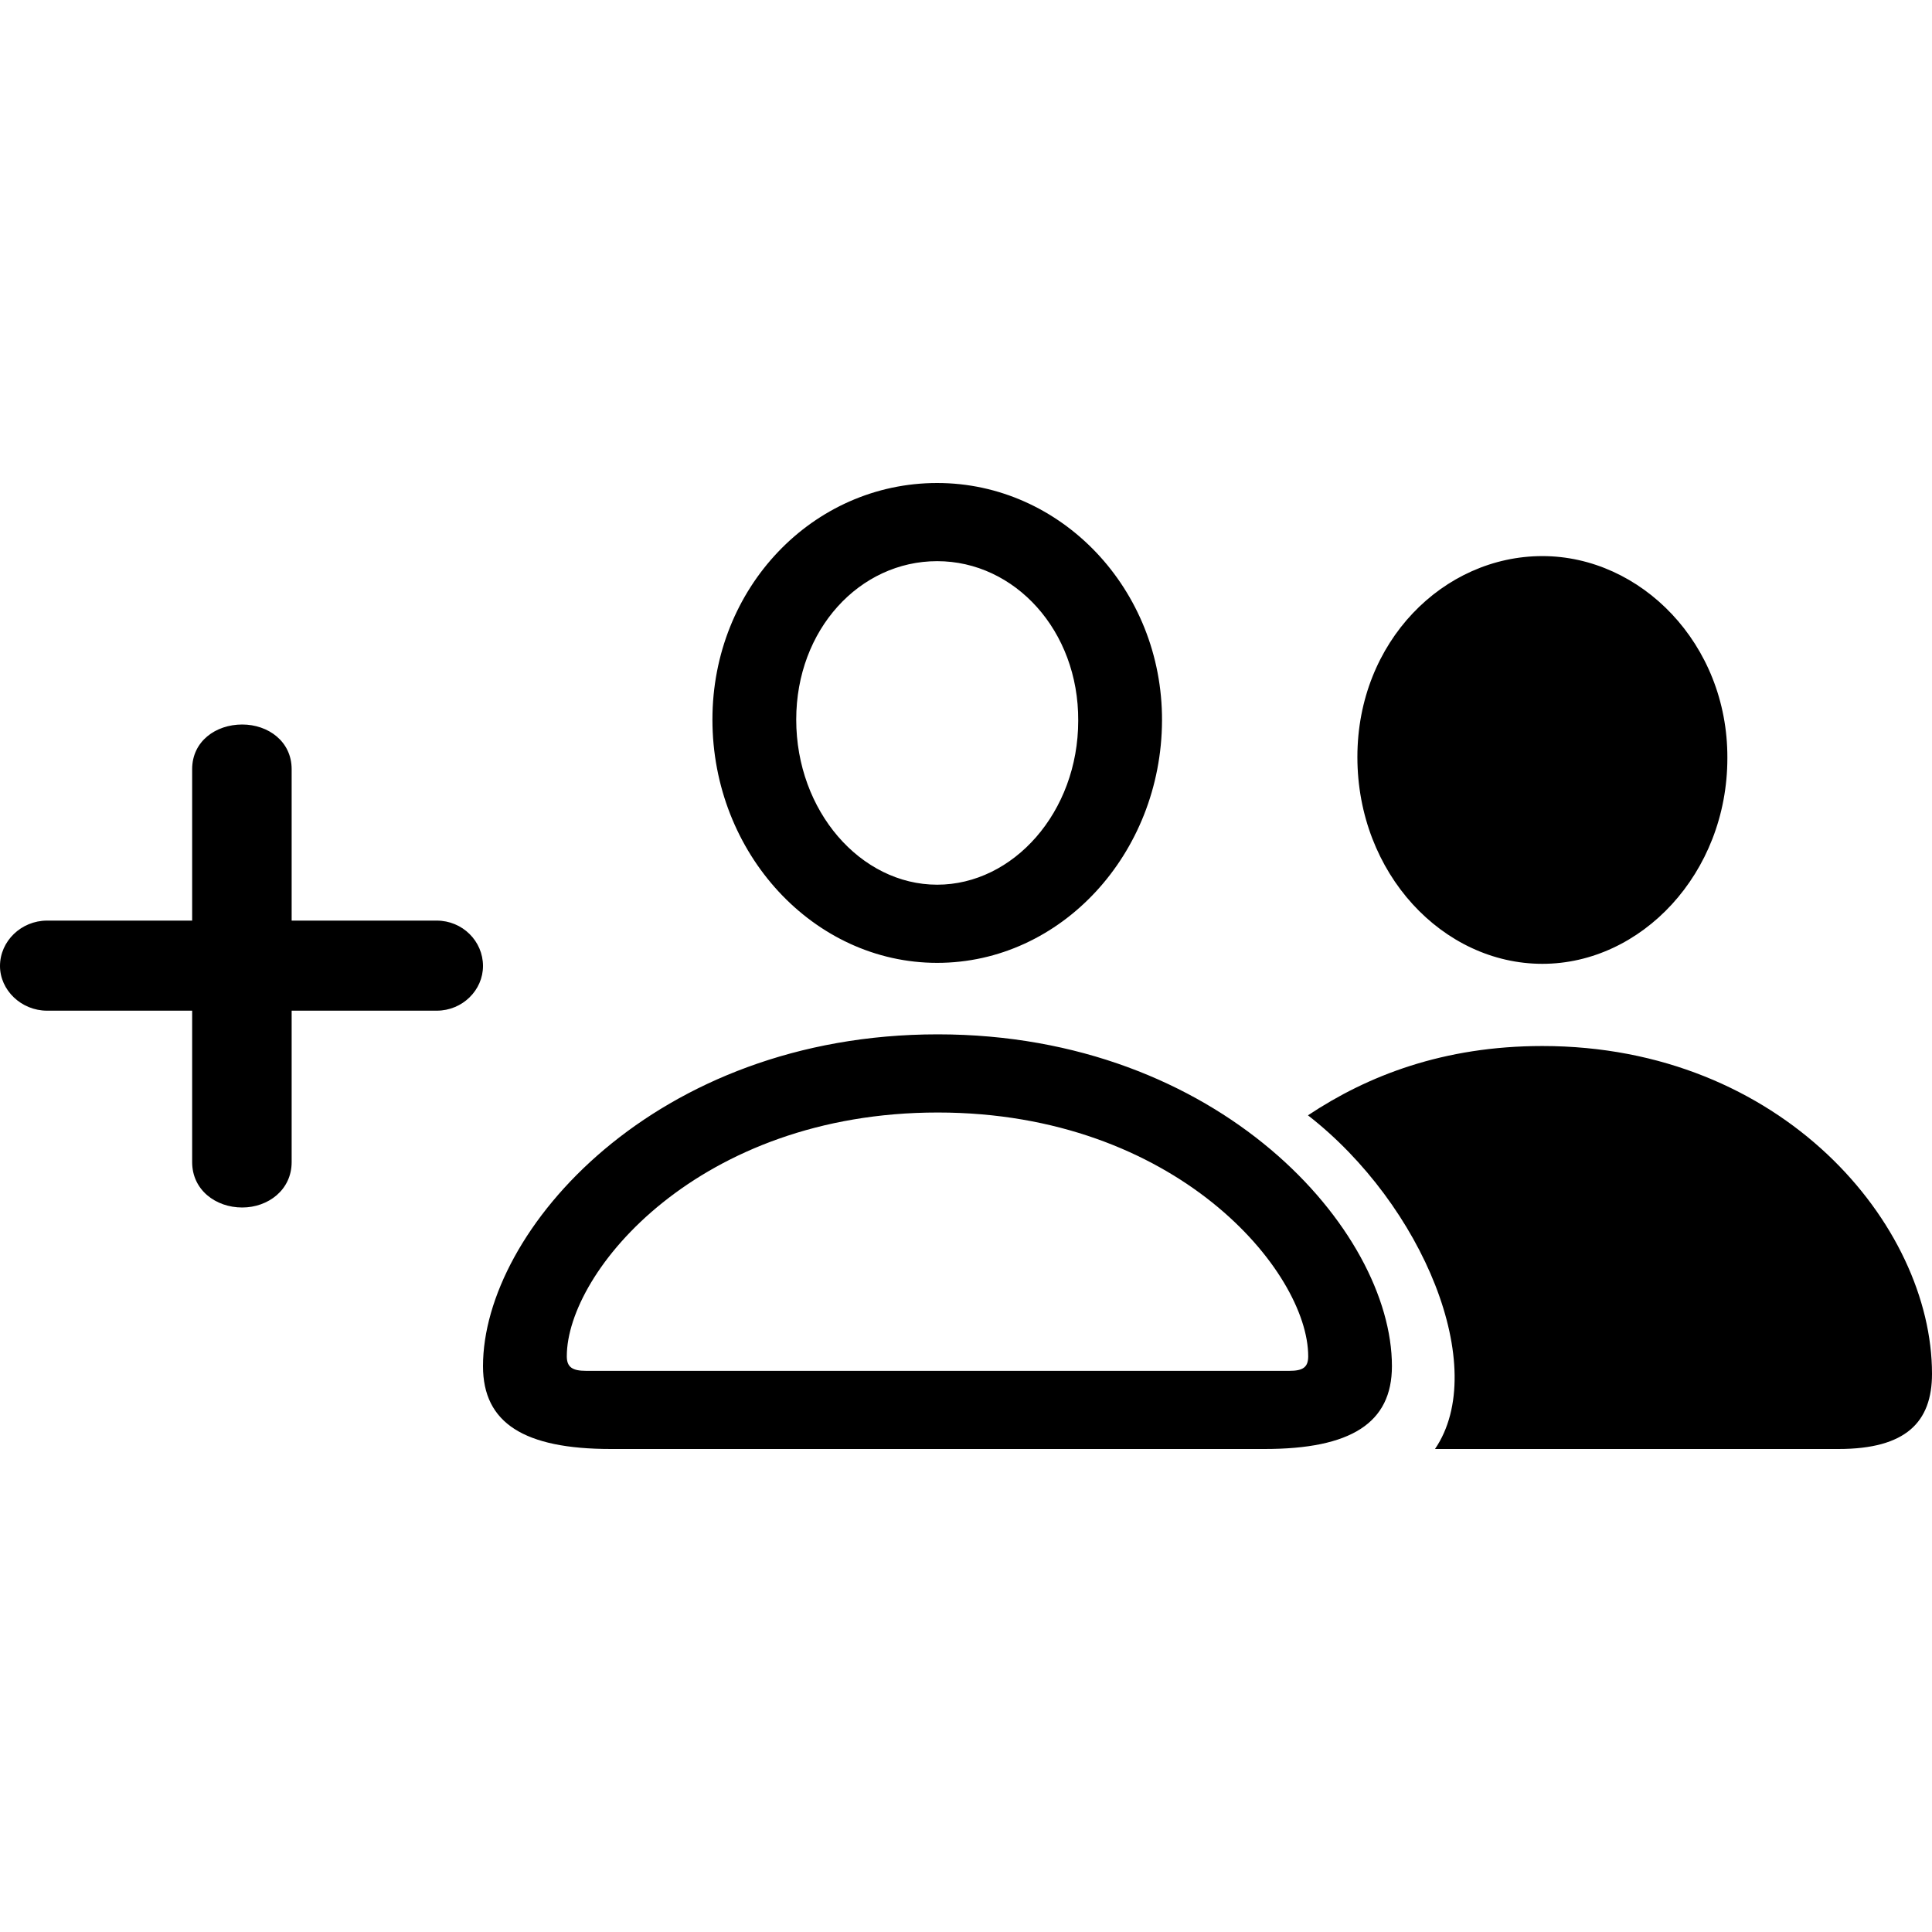 <?xml version="1.0" encoding="UTF-8"?>
<svg width="24px" height="24px" viewBox="0 0 24 24" version="1.1" xmlns="http://www.w3.org/2000/svg" xmlns:xlink="http://www.w3.org/1999/xlink">
    <title>icon/iOS/group-incognito-add</title>
    <g id="icon/iOS/group-incognito-add" stroke="none" stroke-width="1" fill="none" fill-rule="evenodd">
        <rect id="ViewBox" fill-rule="nonzero" x="0" y="0" width="24" height="24"></rect>
        <path d="M11.649,12.849 C15.152,12.849 17.291,15.286 17.291,16.971 C17.291,17.678 16.781,18 15.708,18 L7.59,18 C6.511,18 6,17.678 6,16.971 C6,15.286 8.139,12.849 11.649,12.849 Z M19.16,12.994 C22.138,12.994 24,15.217 24,17.066 C24,17.666 23.676,18 22.838,18 L17.826,18 C18.513,16.992 17.674,14.963 16.248,13.855 C16.988,13.362 17.932,12.994 19.16,12.994 Z M11.649,13.82 C8.682,13.82 7.041,15.794 7.041,16.849 C7.041,16.984 7.112,17.029 7.28,17.029 L16.018,17.029 C16.186,17.029 16.251,16.984 16.251,16.849 C16.251,15.794 14.609,13.82 11.649,13.82 Z M3.009,9 C3.33,9 3.623,9.209 3.623,9.555 L3.623,11.436 L5.425,11.436 C5.745,11.436 6,11.691 6,12 C6,12.3 5.745,12.555 5.425,12.555 L3.623,12.555 L3.623,14.436 C3.623,14.782 3.33,15 3.009,15 C2.679,15 2.387,14.782 2.387,14.436 L2.387,12.555 L0.585,12.555 C0.264,12.555 0,12.3 0,12 C0,11.691 0.264,11.436 0.585,11.436 L2.387,11.436 L2.387,9.555 C2.387,9.209 2.679,9 3.009,9 Z M19.16,6.908 C20.382,6.908 21.464,7.996 21.458,9.417 C21.458,10.852 20.388,11.973 19.16,11.973 C17.925,11.973 16.862,10.852 16.862,9.404 C16.862,7.969 17.932,6.908 19.16,6.908 Z M11.642,6 C13.181,6 14.441,7.318 14.435,8.952 C14.428,10.605 13.181,11.961 11.642,11.961 C10.104,11.961 8.85,10.598 8.85,8.939 C8.85,7.299 10.098,6 11.642,6 Z M11.642,6.971 C10.679,6.971 9.891,7.82 9.891,8.939 C9.891,10.077 10.692,10.99 11.642,10.99 C12.586,10.99 13.394,10.09 13.394,8.952 C13.4,7.833 12.605,6.971 11.642,6.971 Z" id="xabber:group-incognito-add" fill="#000000" fill-rule="nonzero"></path>
    </g>
</svg>